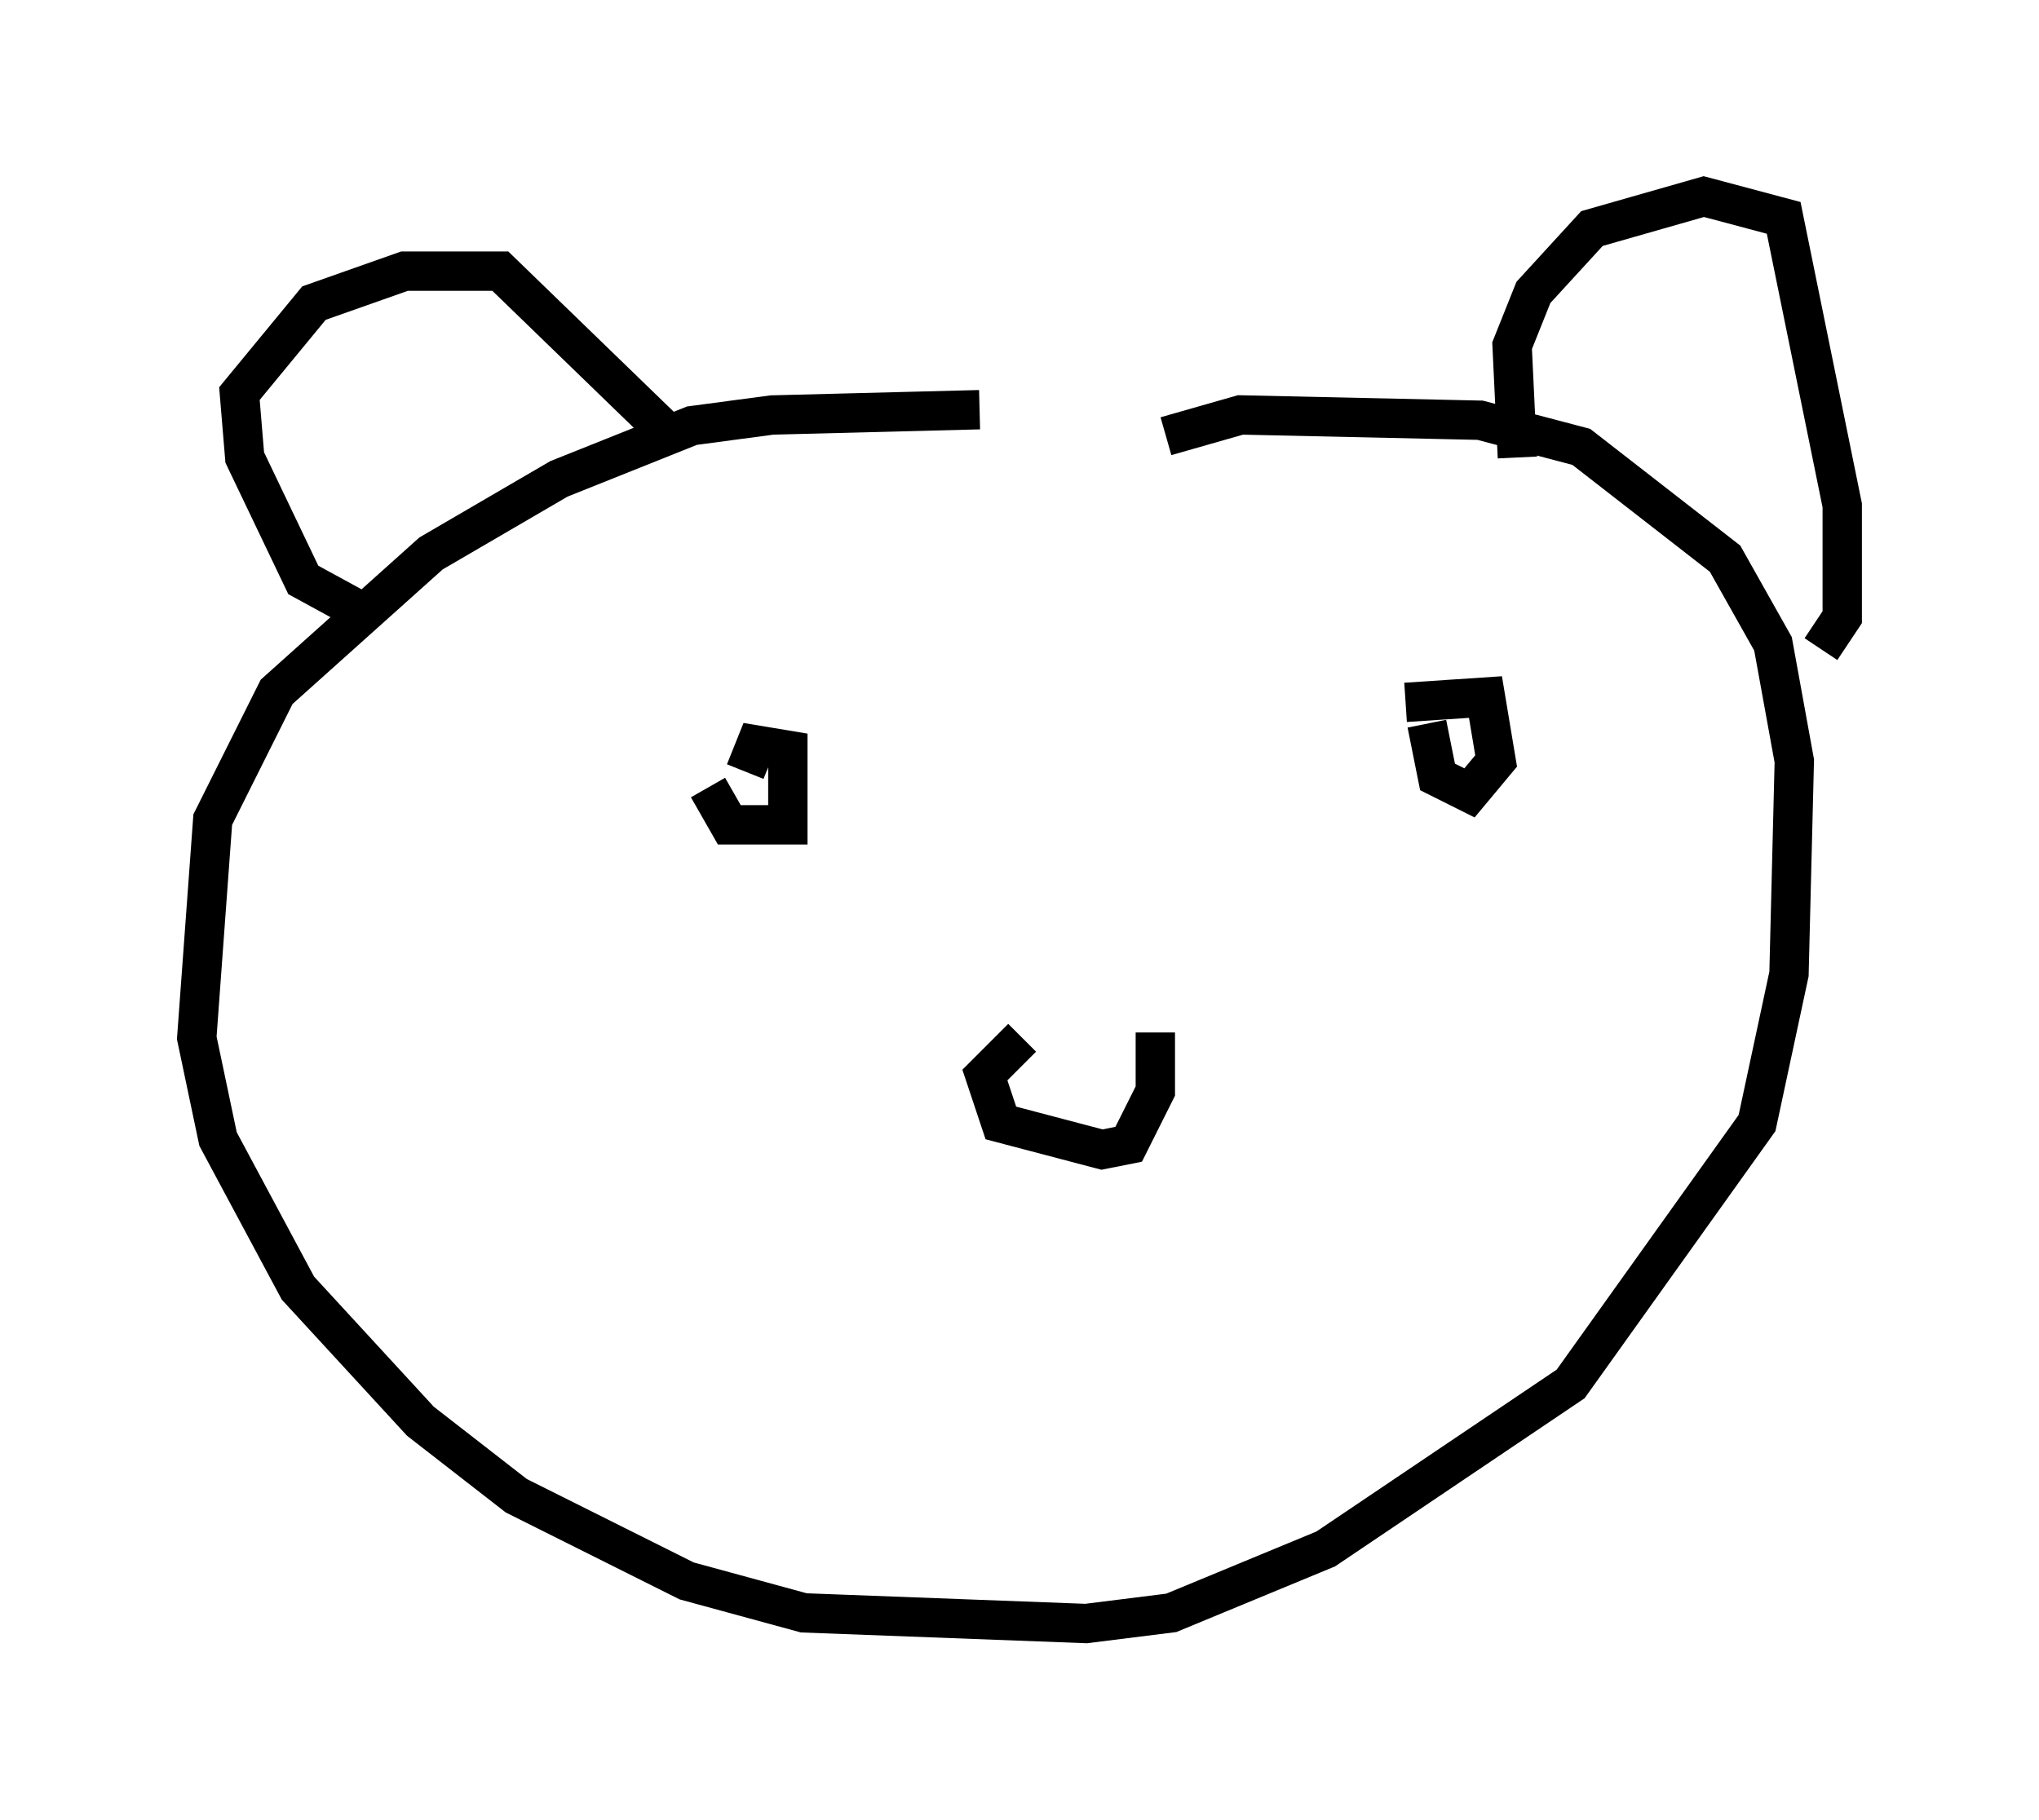 <?xml version="1.0" encoding="utf-8" ?>
<svg baseProfile="full" height="46.265" version="1.1" width="51.813" xmlns="http://www.w3.org/2000/svg" xmlns:ev="http://www.w3.org/2001/xml-events" xmlns:xlink="http://www.w3.org/1999/xlink"><defs /><rect fill="white" height="46.265" width="51.813" x="0" y="0" /><path d="M28.41, 10.819 m-3.518, -0.406 l-5.277, 0.135 -2.03, 0.271 l-3.383, 1.353 -3.248, 1.894 l-3.924, 3.518 -1.624, 3.248 l-0.406, 5.548 0.541, 2.571 l2.03, 3.789 3.112, 3.383 l2.436, 1.894 4.33, 2.165 l2.977, 0.812 7.172, 0.271 l2.165, -0.271 3.924, -1.624 l6.225, -4.195 4.736, -6.631 l0.812, -3.789 0.135, -5.413 l-0.541, -2.977 -1.218, -2.165 l-3.654, -2.842 -2.571, -0.677 l-6.089, -0.135 -1.894, 0.541 m-20.433, 4.465 l-1.488, -0.812 -1.488, -3.112 l-0.135, -1.624 1.894, -2.3 l2.3, -0.812 2.436, 0.0 l4.33, 4.195 m21.515, 0.541 l-0.135, -2.842 0.541, -1.353 l1.488, -1.624 2.842, -0.812 l2.03, 0.541 1.488, 7.307 l0.0, 2.842 -0.541, 0.812 m-28.281, 3.518 l0.541, 0.947 1.488, 0.0 l0.0, -1.894 -0.812, -0.135 l-0.271, 0.677 m17.321, -1.218 l0.271, 1.353 0.812, 0.406 l0.677, -0.812 -0.271, -1.624 l-2.03, 0.135 m-9.743, 8.525 l-0.947, 0.947 0.406, 1.218 l2.571, 0.677 0.677, -0.135 l0.677, -1.353 0.0, -1.488 " fill="none" stroke="black" stroke-width="1" /></svg>